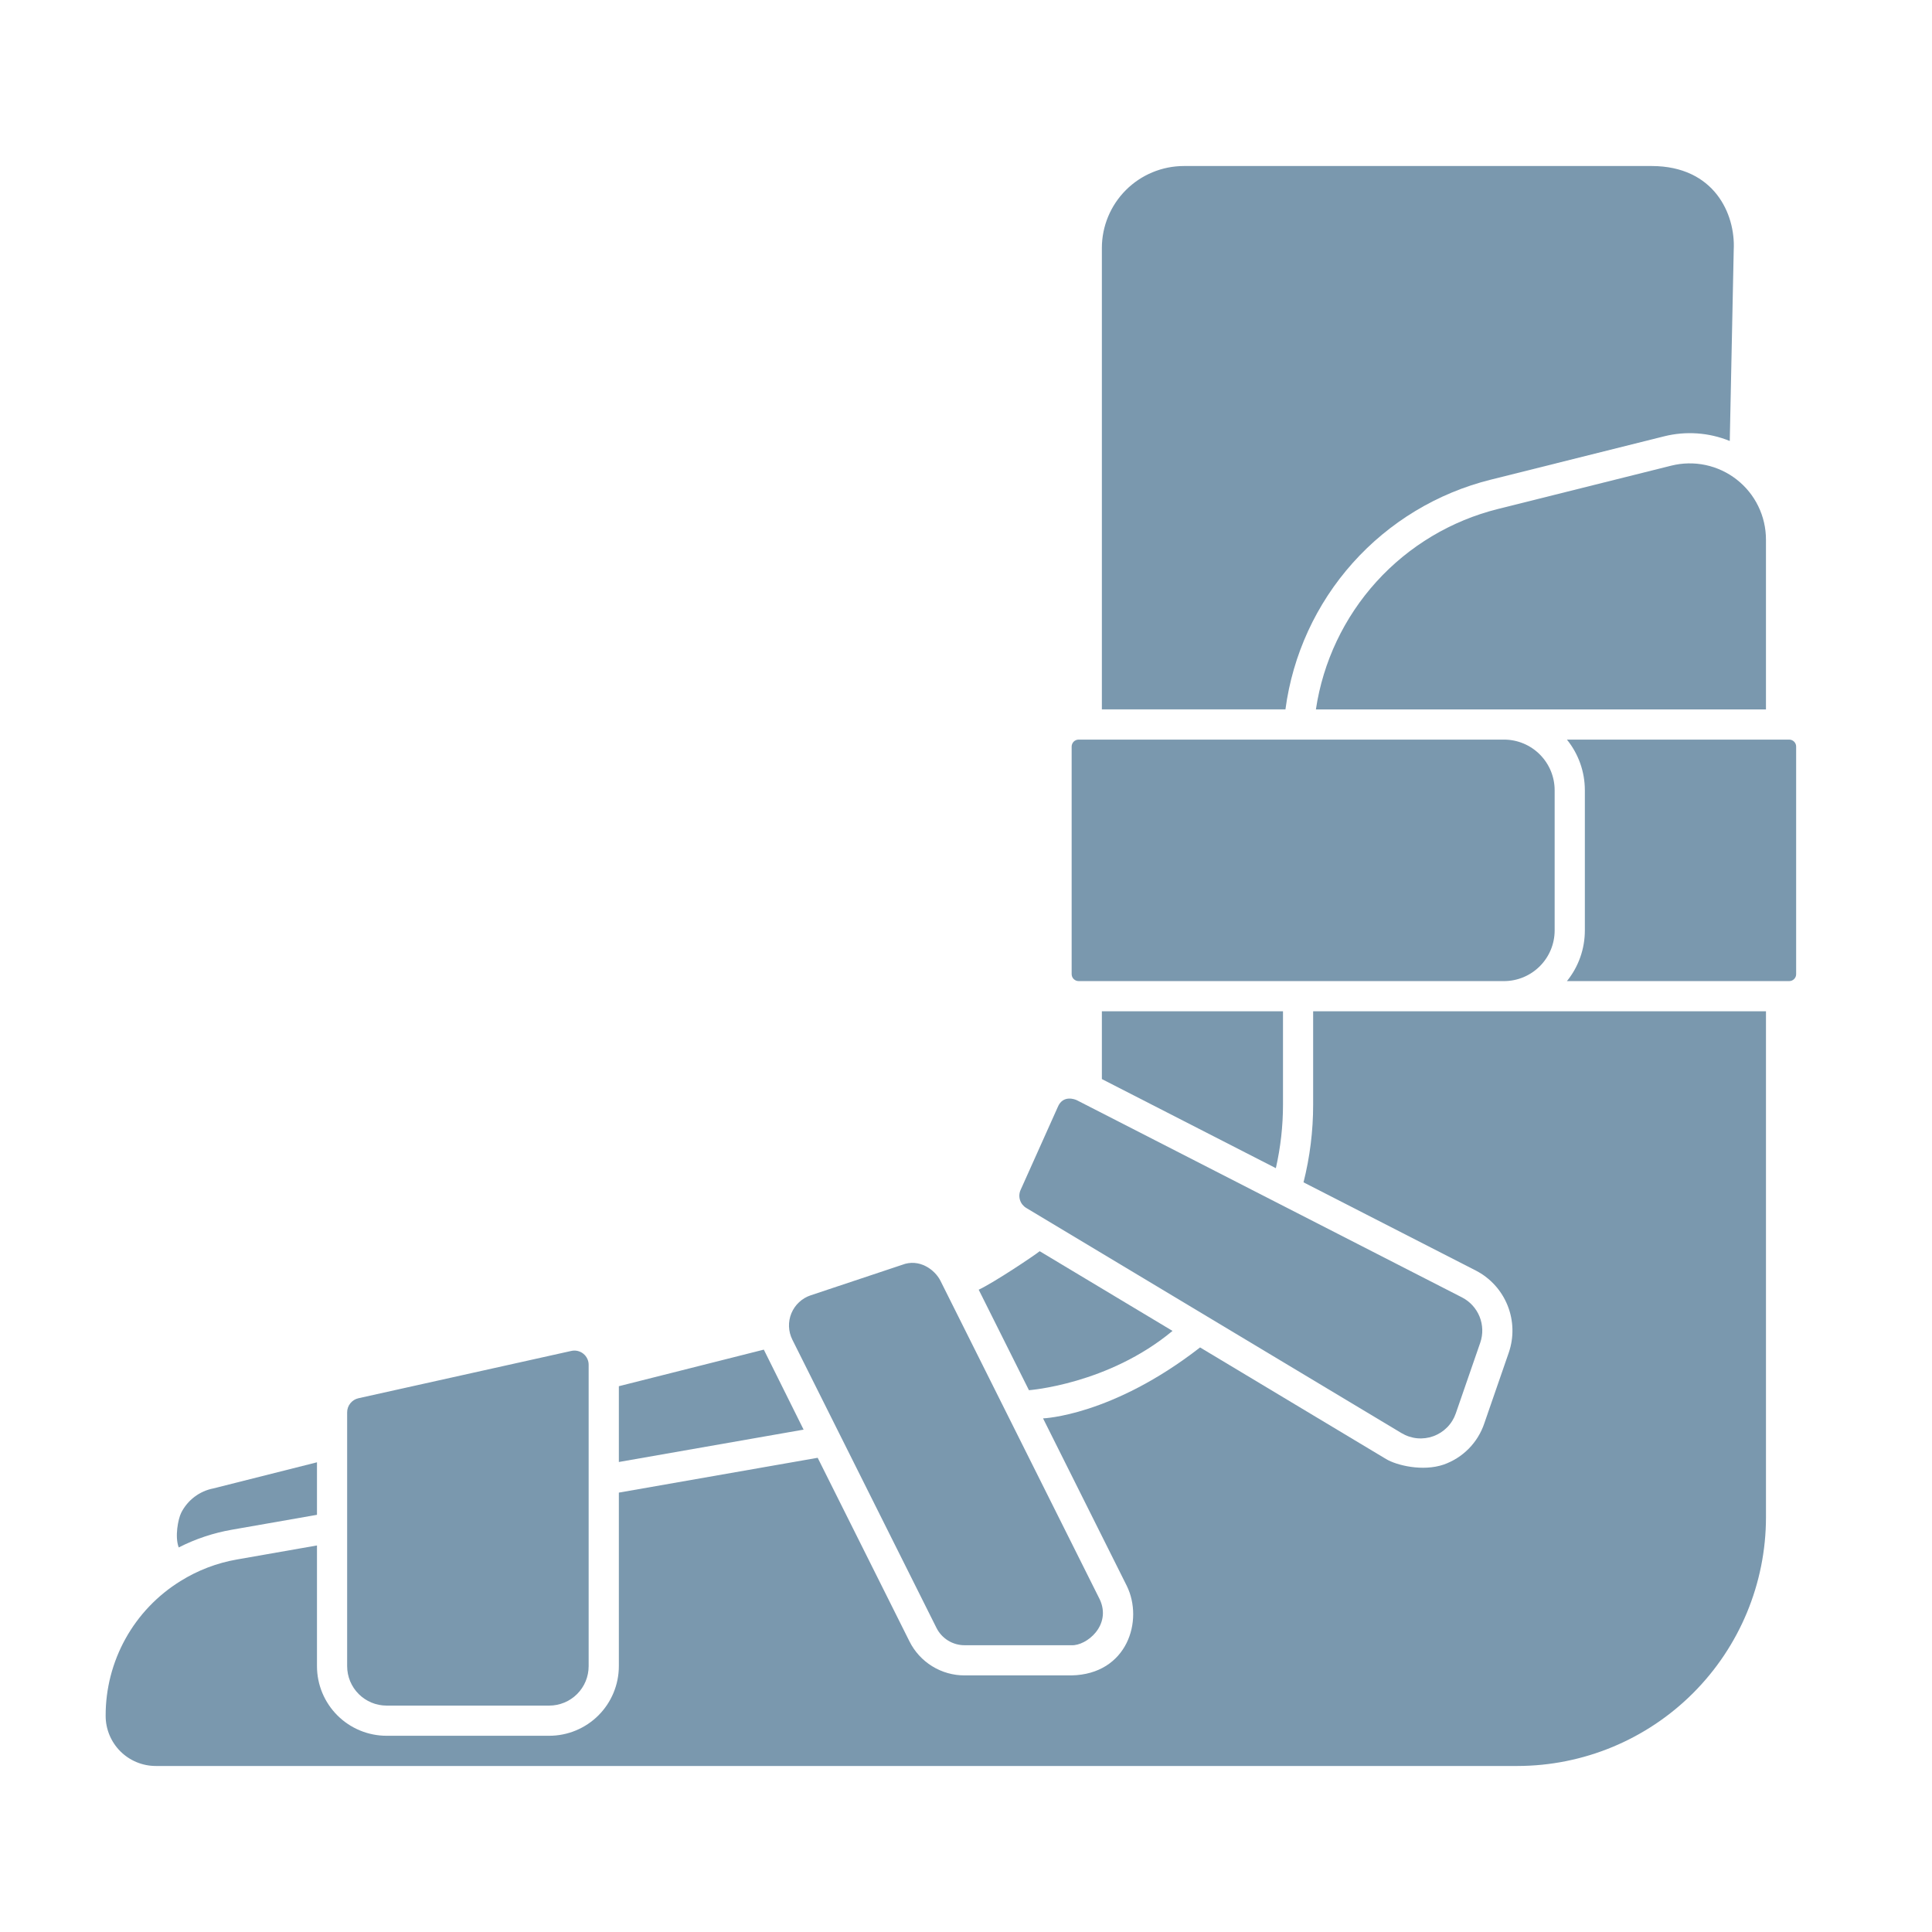 <svg width="120" height="120" viewBox="0 0 120 120" fill="none" xmlns="http://www.w3.org/2000/svg">
<path d="M90.814 80.587C91.307 80.842 91.693 81.266 91.9 81.781C92.107 82.296 92.122 82.869 91.942 83.394L90.421 87.791C90.309 88.116 90.126 88.411 89.885 88.655C89.644 88.9 89.352 89.087 89.029 89.205C88.707 89.322 88.362 89.366 88.02 89.333C87.679 89.3 87.349 89.191 87.055 89.015L63.74 75.026C63.556 74.915 63.418 74.741 63.354 74.536C63.289 74.331 63.302 74.109 63.39 73.913L65.698 68.766C66.015 67.983 66.774 68.278 66.9 68.344L90.814 80.587ZM38.438 90.807V86.1L47.442 83.828C47.473 83.901 49.913 88.797 49.913 88.797L38.438 90.807ZM66.555 102.188H59.918C59.553 102.19 59.195 102.089 58.884 101.897C58.574 101.705 58.323 101.429 58.161 101.102L49.213 83.207C49.087 82.954 49.016 82.677 49.006 82.395C48.996 82.113 49.047 81.831 49.155 81.57C49.263 81.309 49.426 81.075 49.633 80.882C49.84 80.689 50.086 80.543 50.354 80.454L56.026 78.563C57.104 78.141 58.073 78.871 58.413 79.552L68.31 99.345C69.056 100.96 67.477 102.233 66.555 102.188ZM11.101 96.115C10.849 95.449 11.06 94.351 11.255 93.96C11.451 93.572 11.733 93.234 12.08 92.971C12.427 92.709 12.829 92.53 13.257 92.447C13.274 92.444 19.688 90.826 19.688 90.826V94.088L14.4 95.014C13.251 95.214 12.139 95.586 11.101 96.115ZM34.115 105.938H24.01C23.361 105.937 22.739 105.679 22.28 105.22C21.821 104.762 21.563 104.14 21.562 103.491V87.726C21.561 87.52 21.631 87.321 21.76 87.161C21.888 87.001 22.068 86.889 22.269 86.846L35.465 83.913C35.597 83.88 35.735 83.878 35.868 83.907C36.001 83.937 36.126 83.996 36.232 84.081C36.338 84.167 36.423 84.275 36.481 84.399C36.538 84.522 36.566 84.657 36.562 84.793V103.491C36.562 104.14 36.304 104.762 35.845 105.22C35.386 105.679 34.764 105.937 34.115 105.938ZM72.827 82.665C68.84 85.985 63.91 86.348 63.91 86.348L60.789 80.106C61.755 79.651 64.246 77.984 64.577 77.715L72.827 82.665ZM93.044 31.613L103.807 28.922C104.505 28.748 105.233 28.735 105.937 28.884C106.64 29.034 107.3 29.341 107.867 29.784C108.434 30.226 108.893 30.792 109.208 31.439C109.523 32.085 109.687 32.795 109.687 33.514V44.063H81.733C82.176 41.102 83.487 38.339 85.5 36.122C87.514 33.906 90.139 32.337 93.044 31.613ZM98.438 57.792V49.084C98.438 47.939 98.045 46.828 97.324 45.938H111.129C111.244 45.938 111.354 45.984 111.435 46.065C111.517 46.146 111.562 46.256 111.562 46.371V60.504C111.563 60.561 111.551 60.617 111.53 60.67C111.508 60.723 111.476 60.77 111.436 60.811C111.396 60.851 111.348 60.883 111.295 60.905C111.243 60.927 111.186 60.938 111.129 60.938H97.325C98.045 60.048 98.438 58.938 98.438 57.792Z" fill="#597F9A" fill-opacity="0.8"/>
<path d="M11.211 98.203C12.284 97.533 13.477 97.077 14.724 96.861L19.688 95.991V103.491C19.689 104.637 20.145 105.735 20.955 106.545C21.765 107.355 22.864 107.811 24.01 107.812H34.115C35.261 107.811 36.36 107.355 37.17 106.545C37.98 105.735 38.436 104.636 38.438 103.49V92.709L50.788 90.546L56.484 101.94C56.801 102.58 57.291 103.117 57.898 103.492C58.505 103.867 59.205 104.065 59.918 104.062H66.555C70.023 103.99 71.042 100.654 69.989 98.506L64.786 88.098C64.786 88.098 69.054 87.955 74.539 83.692L86.091 90.623C86.751 91.019 88.374 91.413 89.671 90.967C90.258 90.76 90.791 90.422 91.228 89.978C91.666 89.533 91.996 88.995 92.194 88.404L93.715 84.007C94.041 83.055 94.013 82.017 93.638 81.083C93.262 80.149 92.564 79.38 91.669 78.918L80.964 73.437C81.362 71.859 81.563 70.238 81.562 68.611V62.812H109.688V94.252C109.683 98.344 108.055 102.268 105.161 105.161C102.268 108.055 98.344 109.683 94.252 109.688H9.677C9.268 109.688 8.863 109.608 8.485 109.451C8.107 109.295 7.763 109.065 7.474 108.776C7.185 108.487 6.955 108.143 6.799 107.765C6.642 107.387 6.562 106.982 6.562 106.573C6.557 104.897 6.982 103.247 7.795 101.782C8.609 100.316 9.785 99.084 11.211 98.203ZM96.562 49.083V57.792C96.562 58.626 96.23 59.425 95.64 60.015C95.05 60.605 94.251 60.937 93.417 60.938H66.996C66.881 60.937 66.771 60.892 66.689 60.81C66.608 60.729 66.563 60.619 66.562 60.504V46.372C66.562 46.315 66.574 46.258 66.595 46.206C66.617 46.153 66.649 46.105 66.689 46.065C66.729 46.025 66.777 45.992 66.83 45.971C66.882 45.949 66.939 45.938 66.996 45.938H93.417C94.251 45.938 95.05 46.27 95.64 46.86C96.23 47.45 96.562 48.249 96.562 49.083Z" fill="#597F9A" fill-opacity="0.8"/>
<path d="M68.439 62.812H79.689V68.611C79.689 69.939 79.54 71.262 79.246 72.557L68.439 67.023V62.812ZM107.439 27.39C106.142 26.862 104.711 26.762 103.354 27.103L92.591 29.794C89.28 30.619 86.294 32.421 84.02 34.965C81.746 37.51 80.29 40.68 79.841 44.062H68.439V15.403C68.44 14.053 68.977 12.76 69.931 11.805C70.886 10.851 72.18 10.314 73.529 10.312H102.597C106.471 10.32 107.796 13.287 107.685 15.508L107.439 27.39Z" fill="#597F9A" fill-opacity="0.8"/>
</svg>
